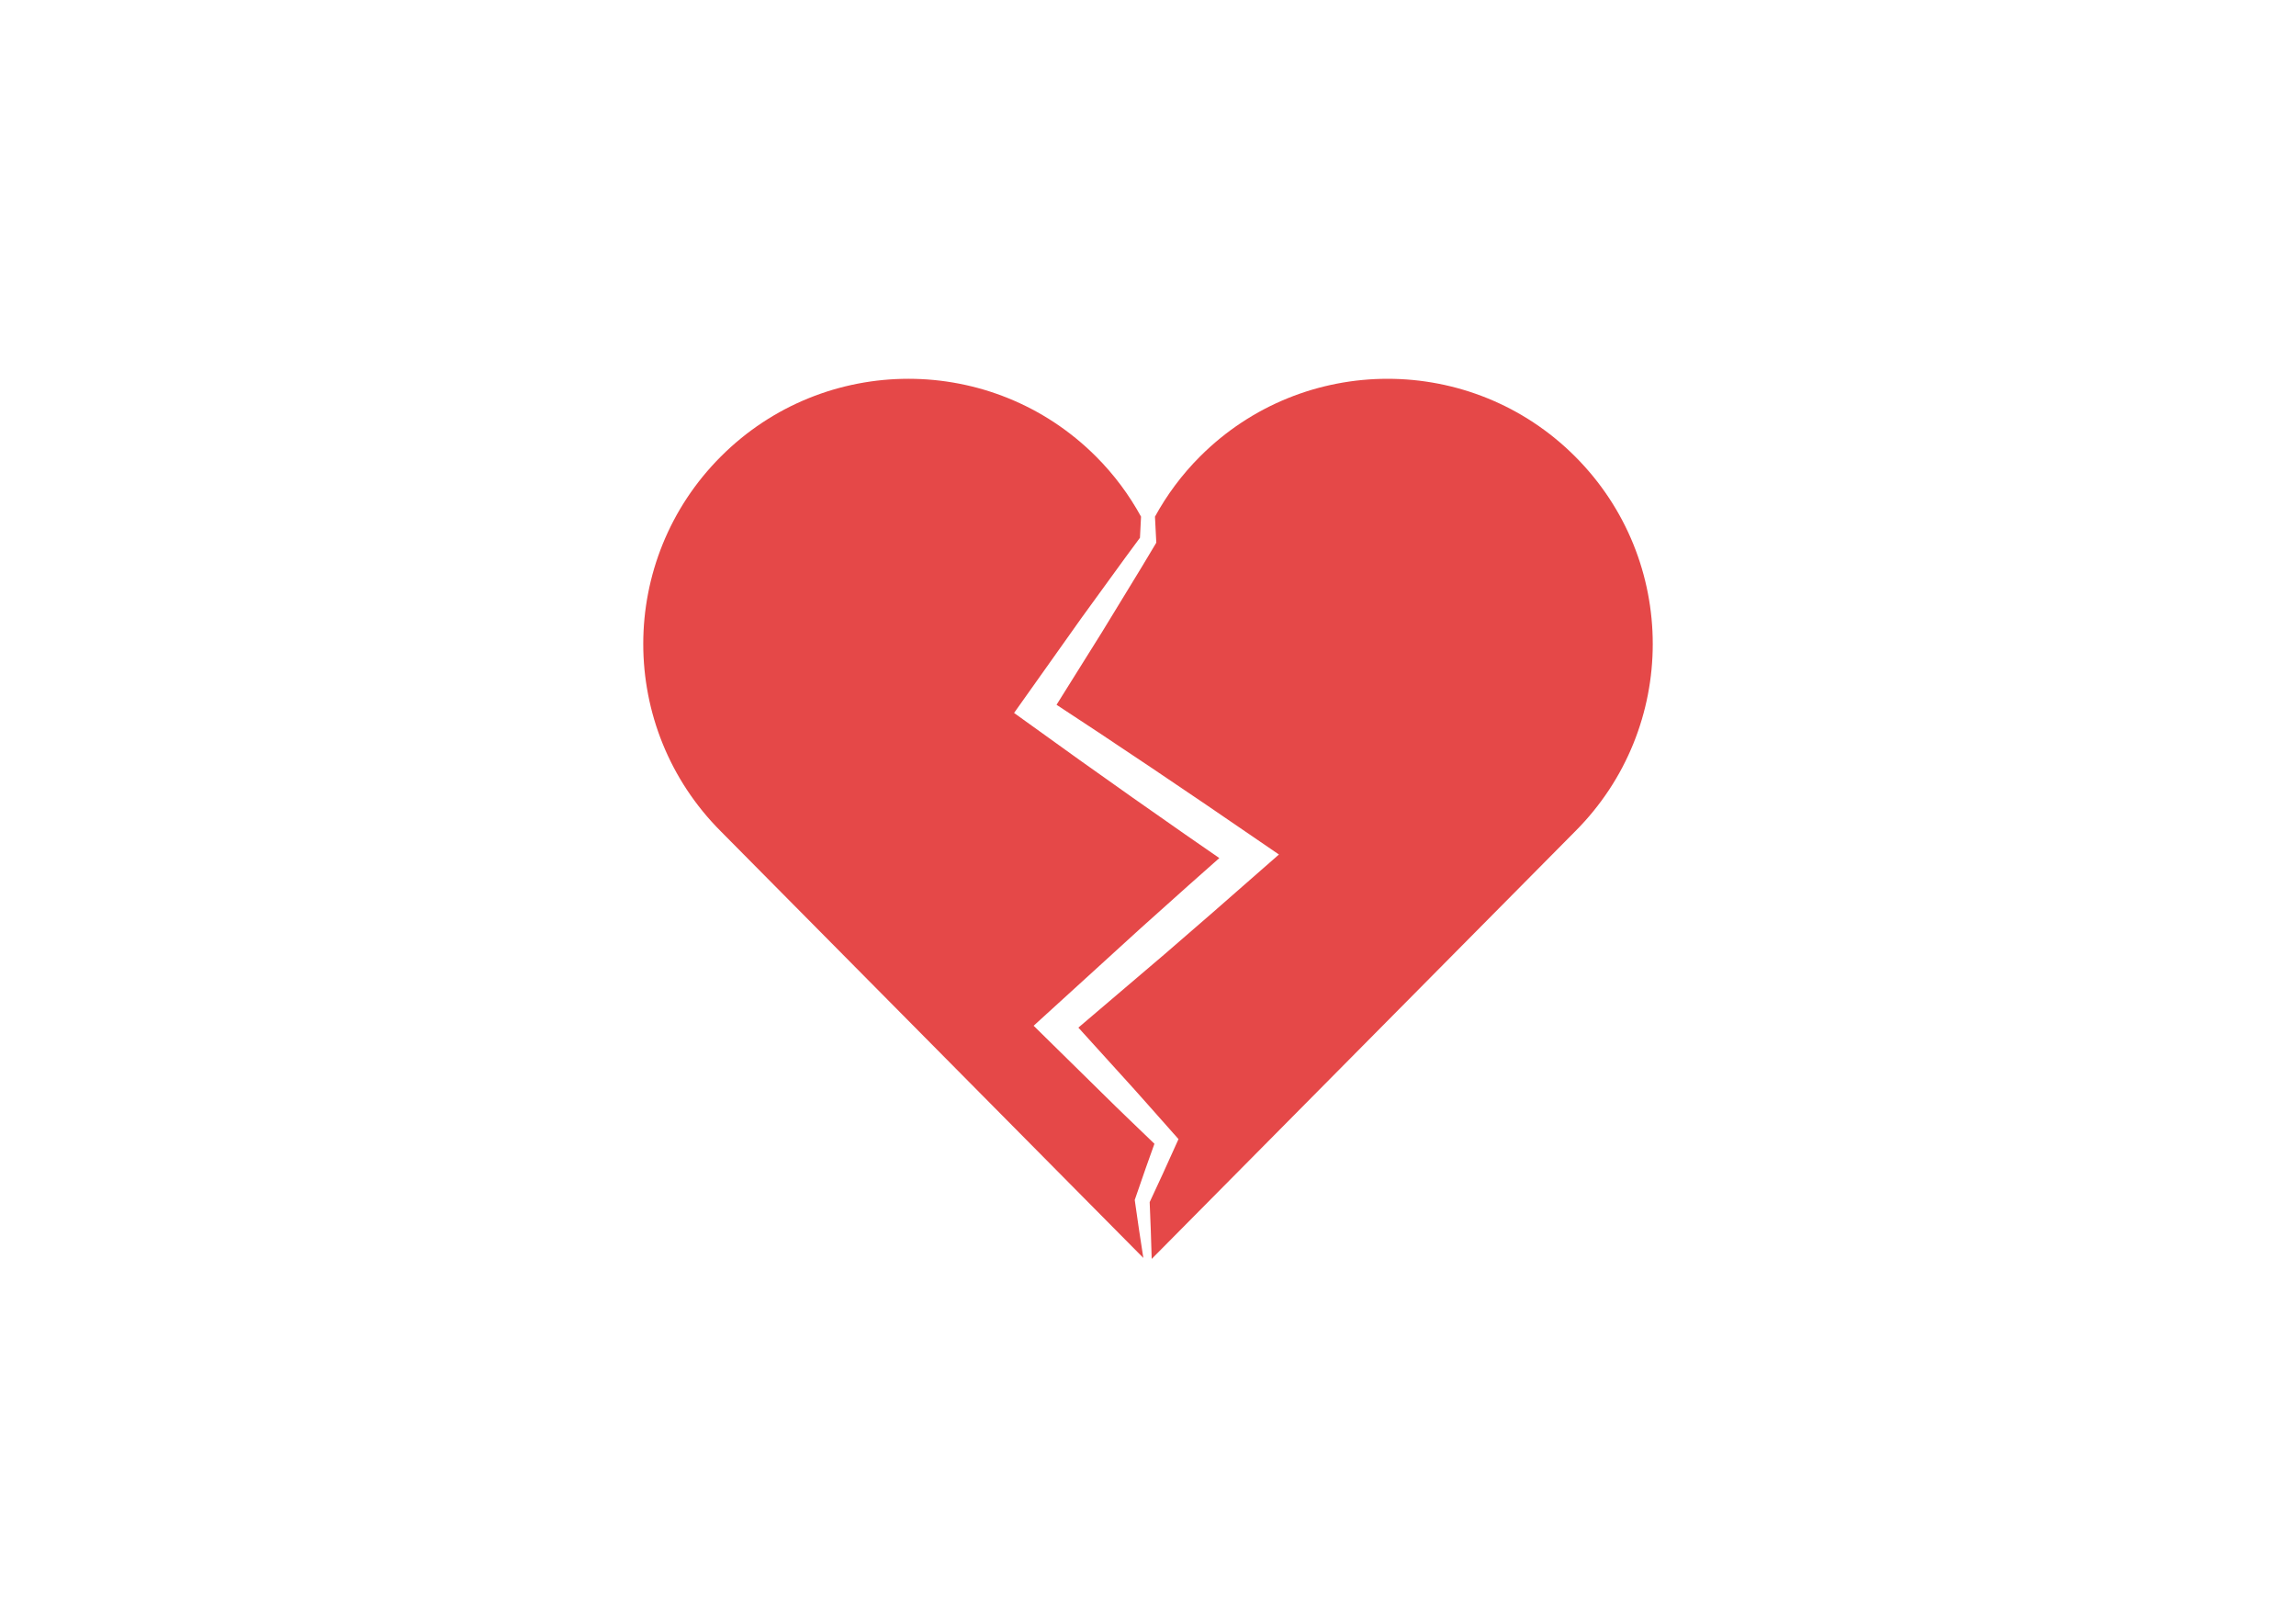 <?xml version="1.0" encoding="utf-8"?>
<!-- Generator: Adobe Illustrator 16.0.0, SVG Export Plug-In . SVG Version: 6.00 Build 0)  -->
<!DOCTYPE svg PUBLIC "-//W3C//DTD SVG 1.1//EN" "http://www.w3.org/Graphics/SVG/1.1/DTD/svg11.dtd">
<svg version="1.1" id="Layer_1" xmlns="http://www.w3.org/2000/svg" xmlns:xlink="http://www.w3.org/1999/xlink" x="0px" y="0px"
	 width="500px" height="350px" viewBox="0 0 500 350" enable-background="new 0 0 500 350" xml:space="preserve">
<g>
	<path fill="#E54848" d="M247.155,261.646l-0.042-0.306l0.152-0.44l2.296-6.633l1.839-5.156l-5.268-5.067
		c-2.092-1.995-4.151-4.021-6.208-6.051l-12.358-12.155l-2.473-2.433l2.676-2.438l20.69-18.853l10.424-9.336l6.65-5.893
		l-7.402-5.125l-11.559-8.097l-11.513-8.163l-11.461-8.237l-2.764-1.986l1.874-2.641l12.785-18.018l6.493-8.942
		c2.075-2.86,4.146-5.723,6.264-8.554c0.081-1.533,0.157-3.065,0.234-4.598c-2.574-4.703-5.835-9.129-9.817-13.111
		c-22.553-22.553-59.118-22.553-81.67,0c-22.553,22.553-22.553,59.119,0,81.671l91.988,92.887
		C248.336,269.867,247.731,265.758,247.155,261.646z"/>
	<path fill="#E54848" d="M343.006,99.415c-22.553-22.553-59.119-22.552-81.671,0c-3.981,3.982-7.243,8.409-9.817,13.112
		c0.087,1.741,0.173,3.482,0.266,5.224l0.023,0.441l-0.323,0.548c-1.872,3.176-3.798,6.315-5.718,9.458l-5.757,9.433l-9.925,15.87
		l9.108,5.998l11.737,7.837l11.691,7.904l11.648,7.966l4.248,2.905l-3.872,3.391l-10.526,9.22l-10.576,9.164l-18.704,15.928
		l9.24,10.194c1.943,2.138,3.883,4.278,5.792,6.449l5.751,6.489l1.024,1.154l-0.562,1.241l-2.893,6.392l-2.825,6.09
		c0.178,4.099,0.329,8.2,0.438,12.305c0,0.021,0.001,0.041,0.002,0.062l92.202-93.103
		C365.558,158.534,365.56,121.968,343.006,99.415z"/>
</g>
</svg>
